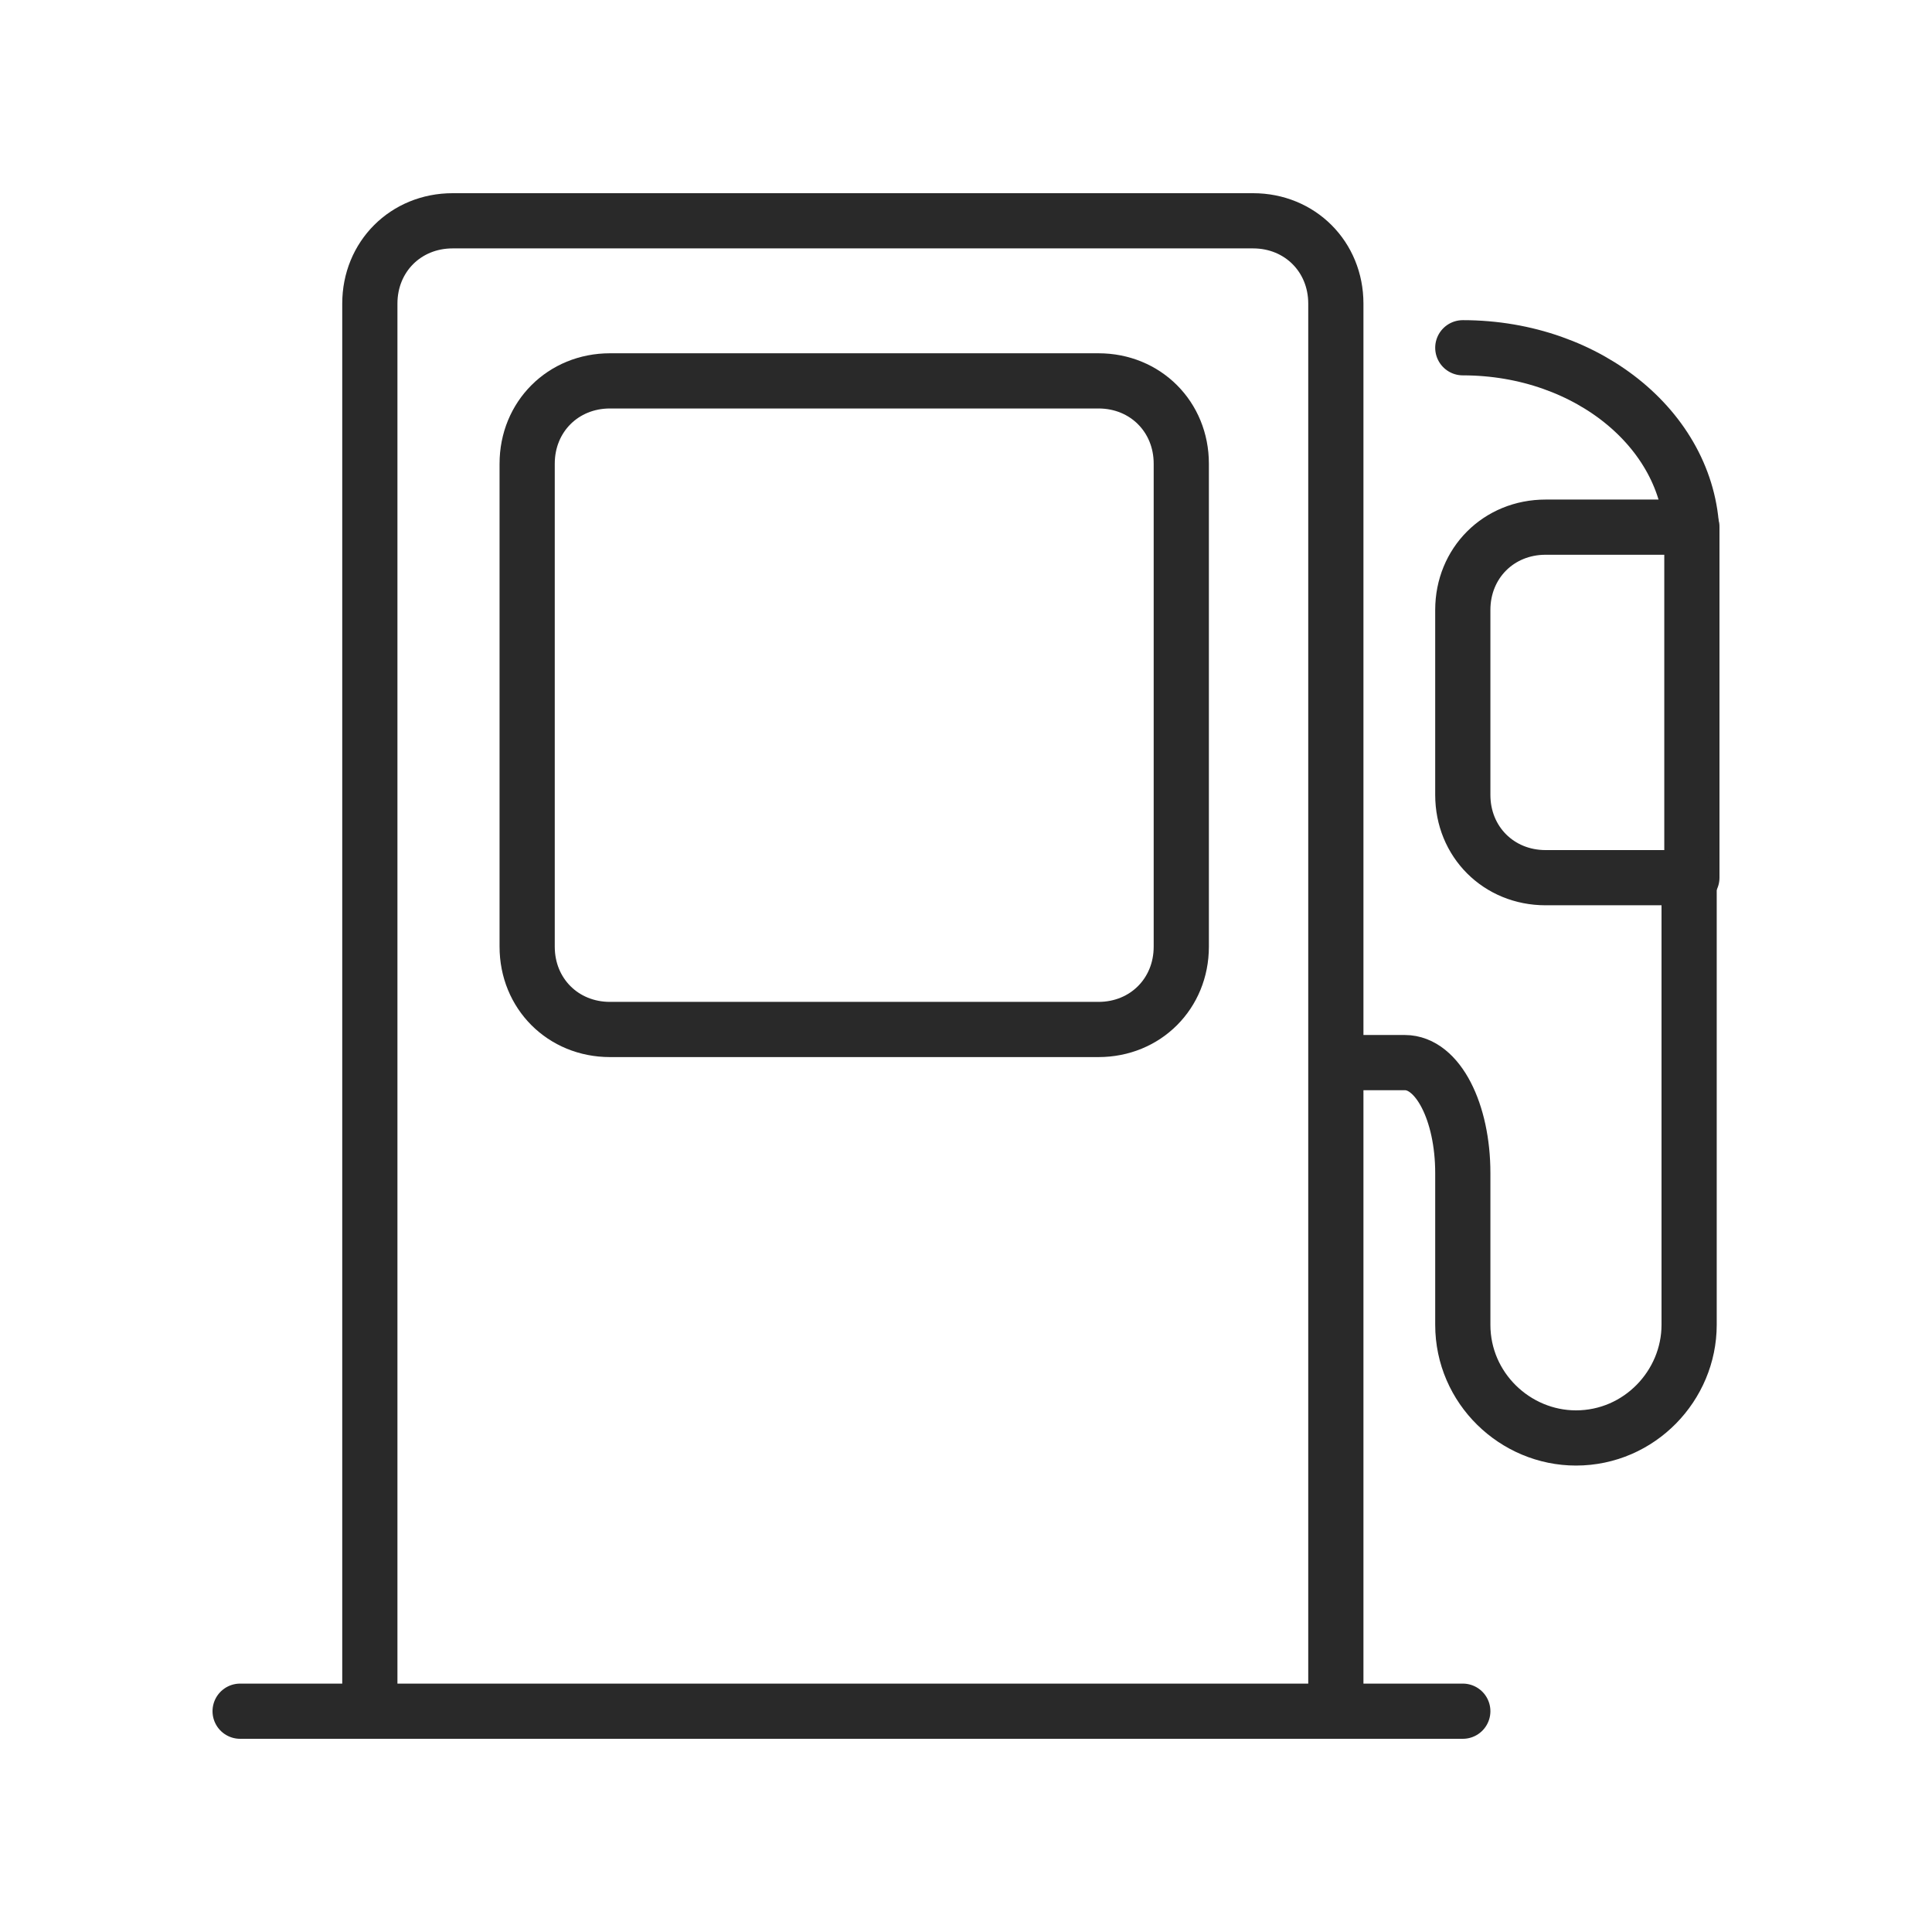 <?xml version="1.0" encoding="utf-8"?>
<!-- Generator: Adobe Illustrator 25.4.1, SVG Export Plug-In . SVG Version: 6.00 Build 0)  -->
<svg version="1.1" id="Layer_1" xmlns="http://www.w3.org/2000/svg" xmlns:xlink="http://www.w3.org/1999/xlink" x="0px" y="0px"
	 viewBox="0 0 70 70" style="enable-background:new 0 0 70 70;" xml:space="preserve">
<style type="text/css">
	.st0{fill:none;stroke:#292929;stroke-width:2;stroke-linecap:round;stroke-linejoin:round;}
	.st1{fill:none;stroke:#292929;stroke-width:2;stroke-linecap:round;stroke-linejoin:round;stroke-miterlimit:10;}
</style>
<g>
	<path class="st0" d="M61.3,31.8H56c-1.7,0-3-1.3-3-3v-6.7c0-1.7,1.3-3,3-3h5.3V31.8z"/>
	<path class="st0" d="M61.3,19.5c0-3.8-3.7-6.9-8.3-6.9"/>
	<path class="st1" d="M48.9,38.5h2c1.2,0,2.1,1.8,2.1,4v5.5c0,2.3,1.9,4.1,4.1,4.1h0c2.3,0,4.1-1.9,4.1-4.1V31.8"/>
</g>
<path class="st0" d="M39.8,37.3H22.1c-1.7,0-3-1.3-3-3V16.8c0-1.7,1.3-3,3-3h17.7c1.7,0,3,1.3,3,3v17.5C42.8,36,41.5,37.3,39.8,37.3
	z"/>
<line class="st1" x1="8.7" y1="62" x2="53" y2="62"/>
<path class="st0" d="M13.4,62V11c0-1.7,1.3-3,3-3h29c1.7,0,3,1.3,3,3v51"/>
</svg>
